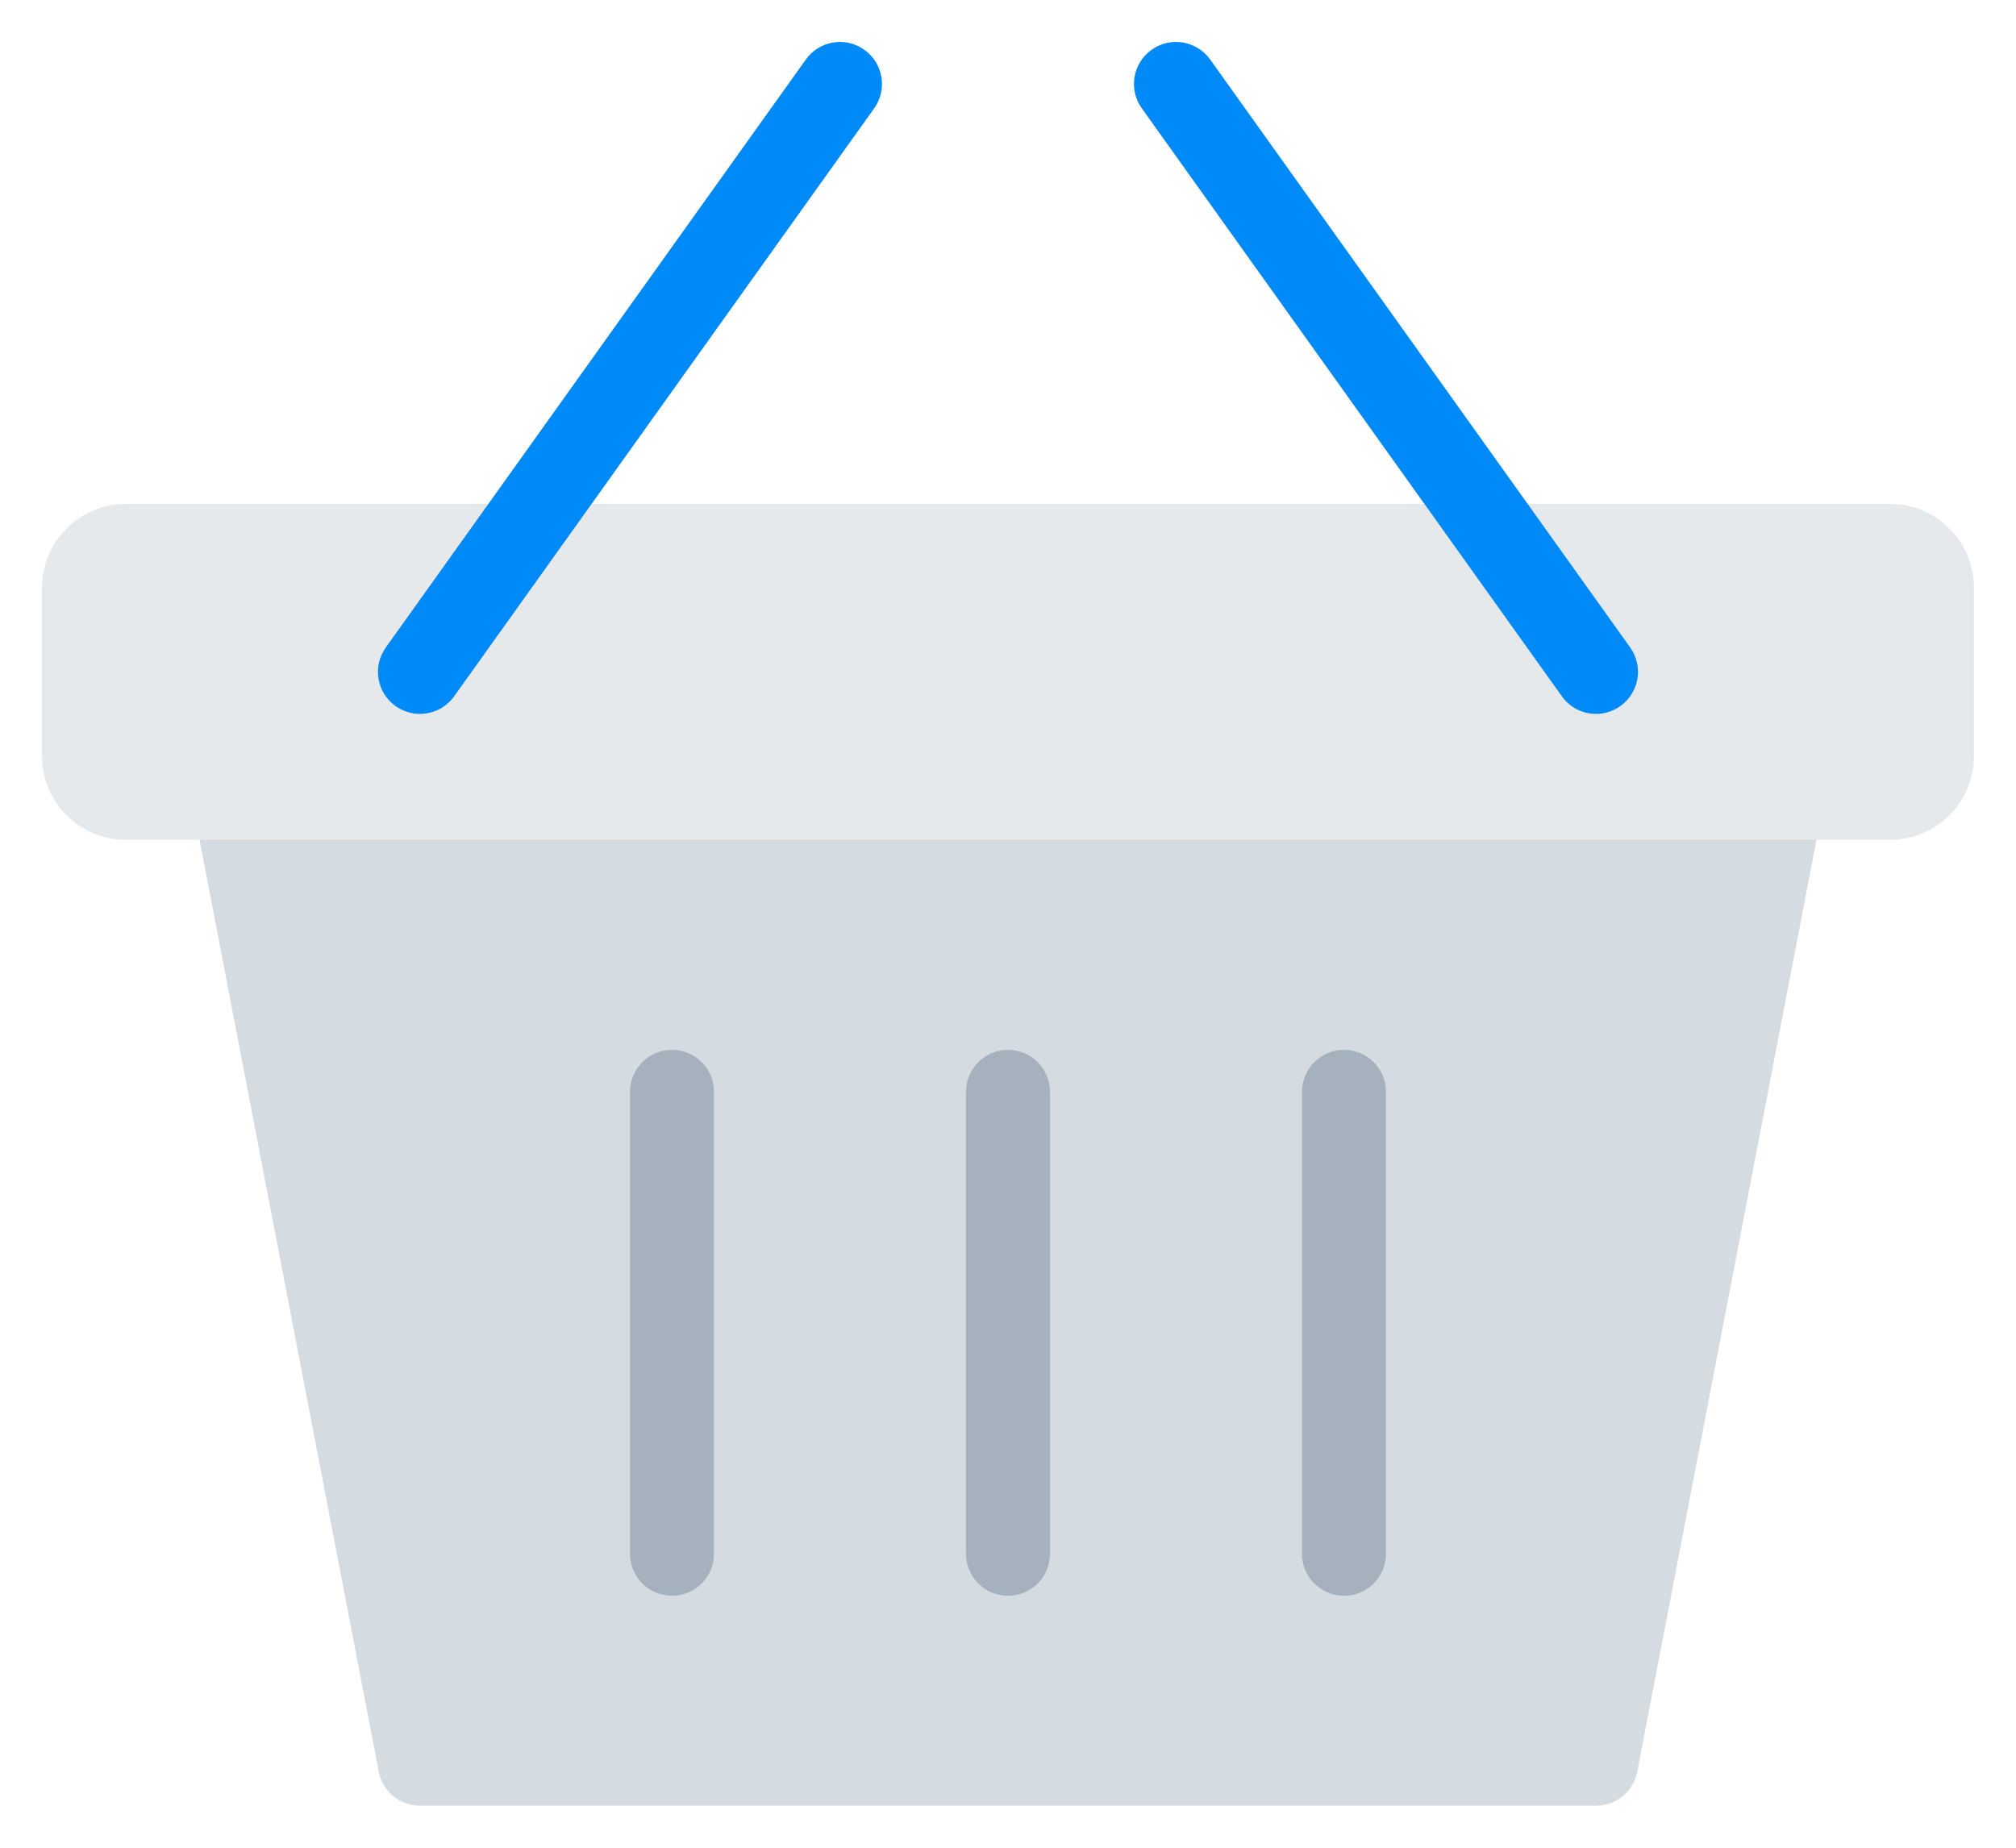 <svg width="24" height="22" viewBox="0 0 24 22" fill="none" xmlns="http://www.w3.org/2000/svg">
<path d="M21.885 7.681C21.79 7.566 21.649 7.5 21.5 7.5H2.5C2.351 7.5 2.209 7.566 2.114 7.681C2.019 7.796 1.98 7.948 2.009 8.095L4.509 21.095C4.554 21.33 4.76 21.5 5 21.5H19C19.239 21.5 19.446 21.33 19.491 21.095L21.991 8.095C22.019 7.948 21.98 7.796 21.885 7.681Z" fill="#D5DCE1"/>
<path d="M22.5 6H1.5C0.948 6 0.5 6.447 0.5 7V9C0.5 9.553 0.948 10 1.5 10H22.5C23.052 10 23.5 9.553 23.5 9V7C23.5 6.447 23.052 6 22.5 6Z" fill="#E5E9EC"/>
<path d="M4.999 8.5C4.899 8.5 4.797 8.469 4.709 8.407C4.484 8.246 4.432 7.934 4.593 7.709L9.593 0.709C9.753 0.484 10.066 0.432 10.29 0.593C10.515 0.753 10.567 1.066 10.407 1.29L5.407 8.29C5.309 8.427 5.155 8.5 4.999 8.5Z" fill="#008AF8"/>
<path d="M19 8.5C18.844 8.5 18.69 8.427 18.593 8.29L13.593 1.29C13.432 1.066 13.484 0.753 13.709 0.593C13.933 0.432 14.246 0.484 14.407 0.709L19.407 7.709C19.567 7.934 19.515 8.246 19.29 8.407C19.202 8.469 19.101 8.5 19 8.5Z" fill="#008AF8"/>
<path d="M12 19C11.723 19 11.5 18.776 11.5 18.5V13C11.5 12.724 11.723 12.5 12 12.5C12.277 12.5 12.5 12.724 12.5 13V18.5C12.5 18.776 12.277 19 12 19Z" fill="#A5B2BD"/>
<path d="M8 19C7.723 19 7.5 18.776 7.5 18.5V13C7.5 12.724 7.723 12.5 8 12.5C8.277 12.5 8.5 12.724 8.5 13V18.5C8.5 18.776 8.277 19 8 19Z" fill="#A5B2BD"/>
<path d="M16 19C15.723 19 15.5 18.776 15.5 18.5V13C15.5 12.724 15.723 12.5 16 12.5C16.276 12.5 16.5 12.724 16.5 13V18.5C16.5 18.776 16.276 19 16 19Z" fill="#A5B2BD"/>
</svg>
